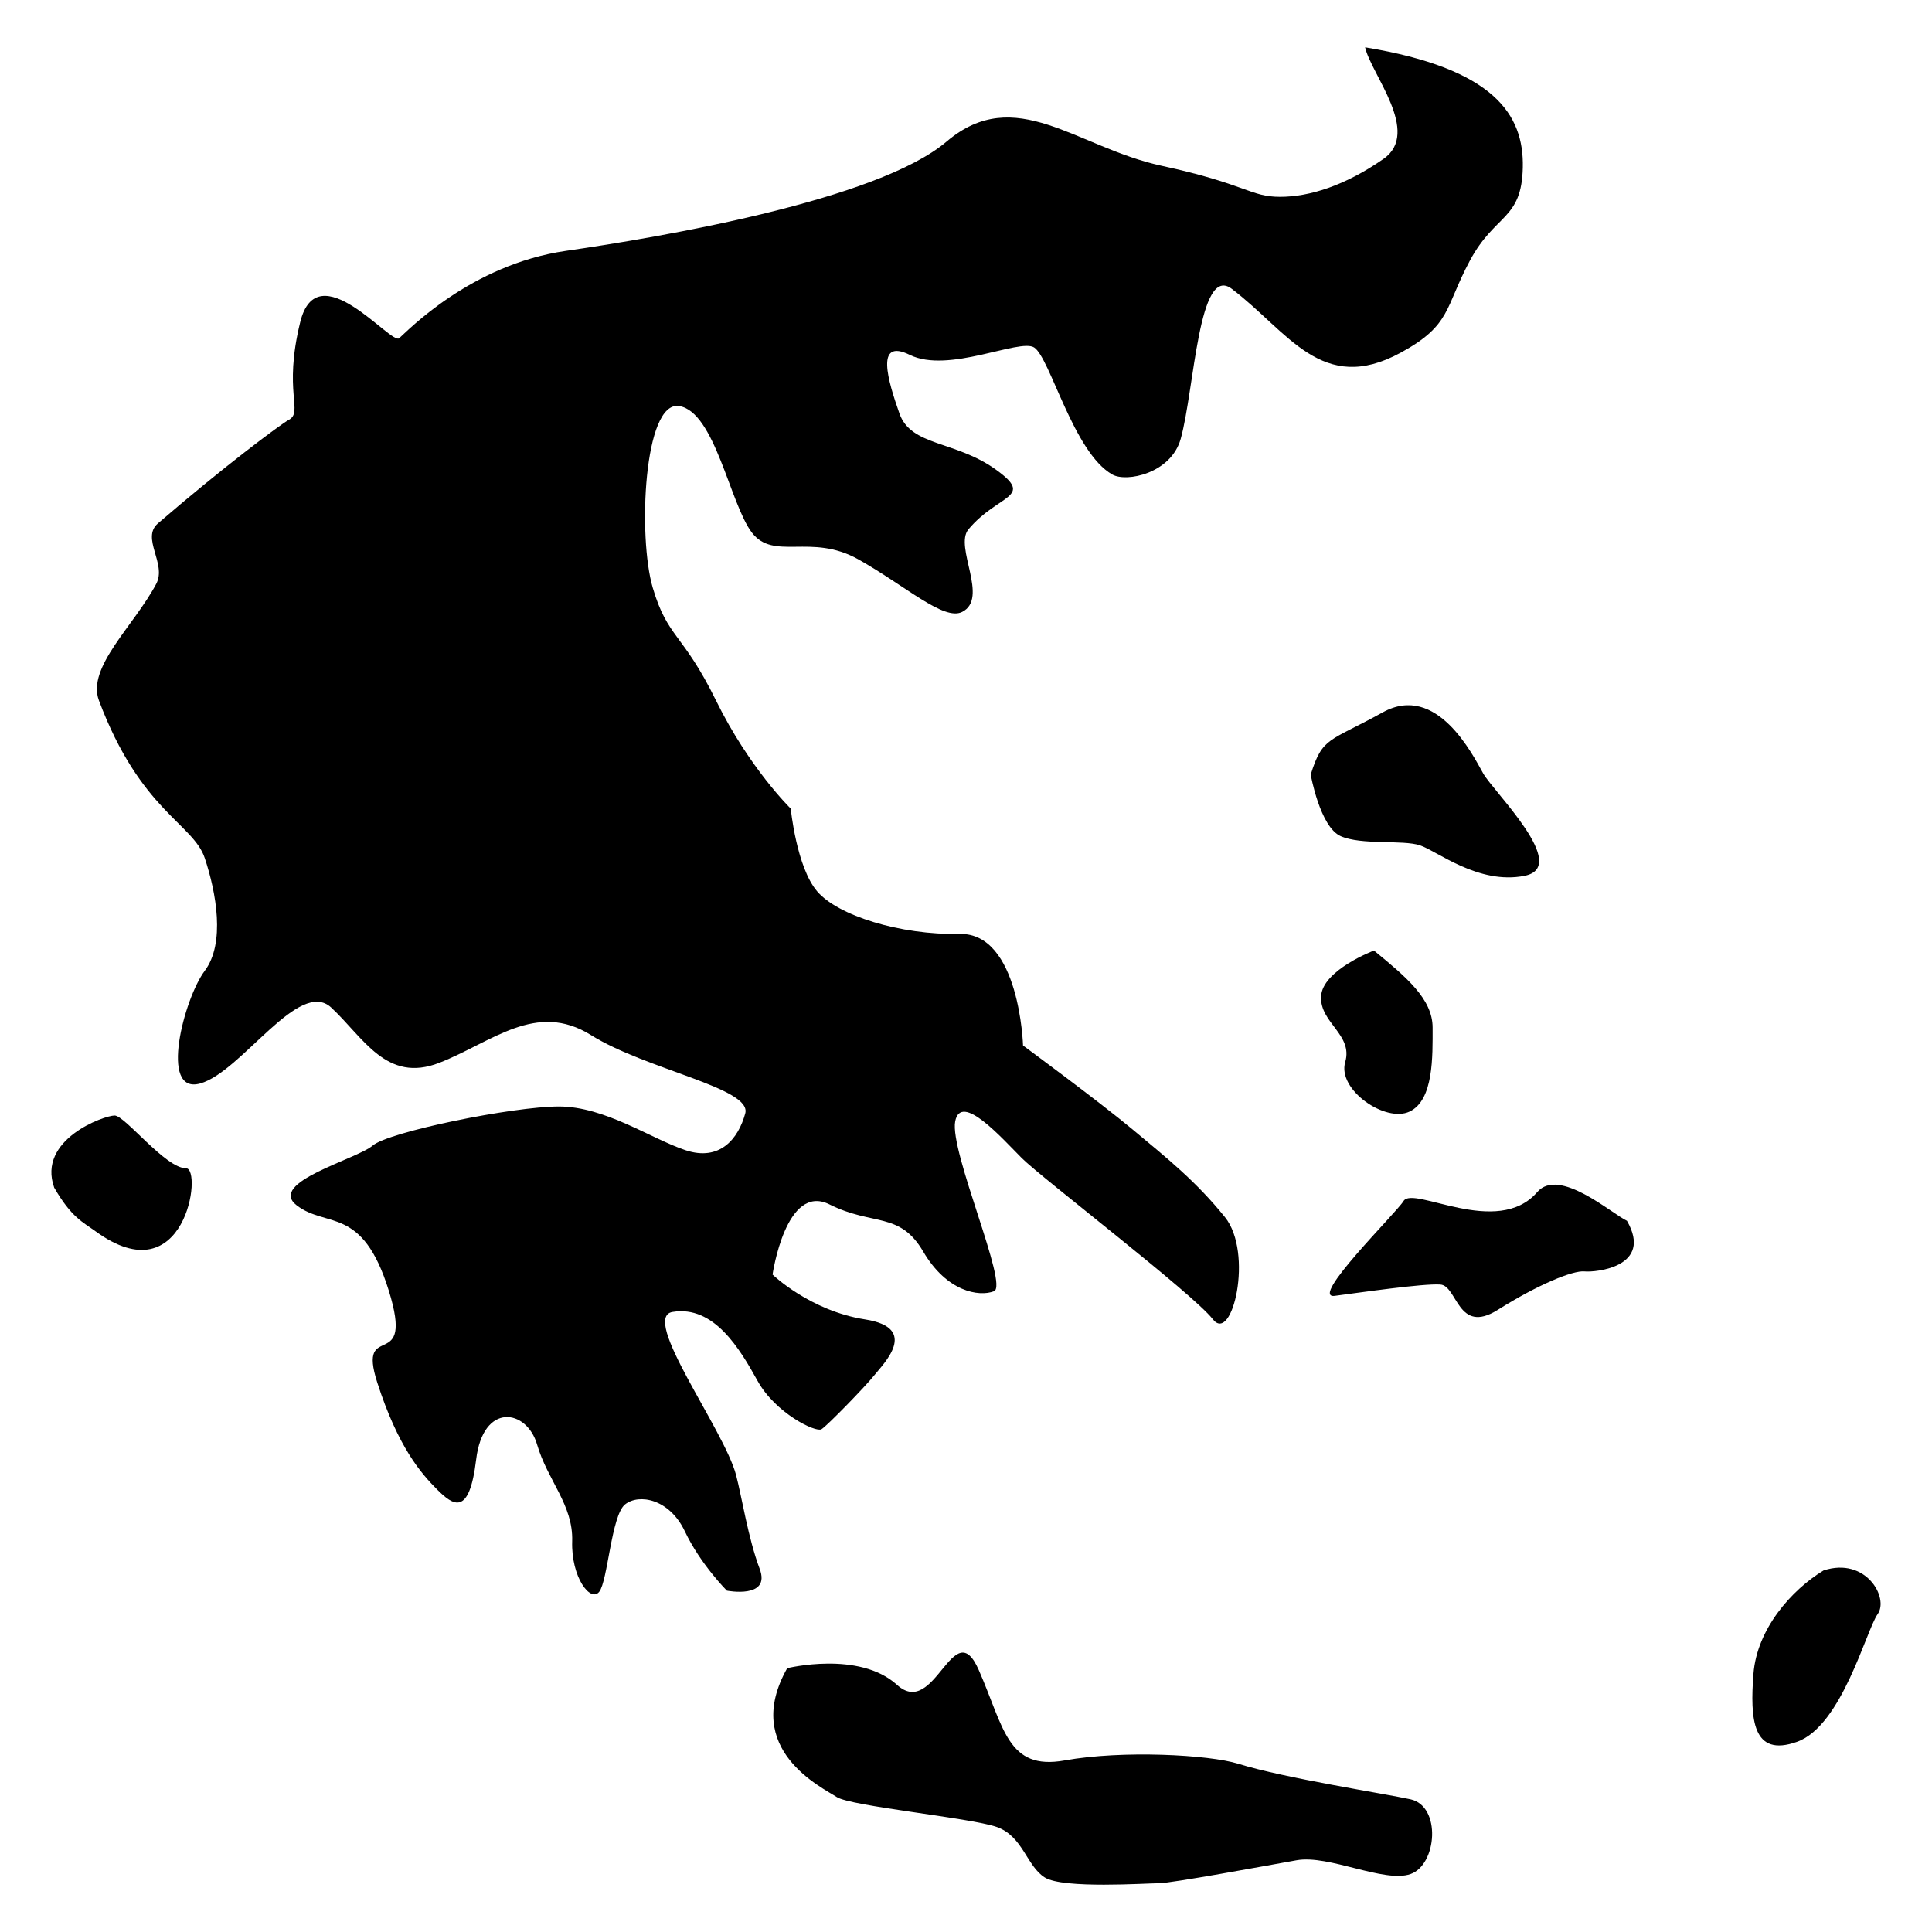 <svg enable-background="new 0 0 283.465 283.465" height="512" viewBox="0 0 283.465 283.465" width="512" xmlns="http://www.w3.org/2000/svg"><g id="Layer_1_13_" clip-rule="evenodd" fill-rule="evenodd"><path d="m200.291 6.941c.844 3.882 8.269 12.487 2.701 16.369-5.567 3.88-10.799 5.567-15.186 5.567s-4.894-1.855-17.38-4.556c-12.486-2.7-21.429-12.149-31.553-3.543-10.123 8.605-41.842 14.004-55.847 16.029s-23.286 11.812-24.467 12.824-11.98-12.655-14.511-2.362c-2.531 10.291.505 13.16-1.688 14.342-1.215.653-9.644 6.952-19.199 15.191-2.499 2.155 1.332 5.902-.236 8.858-3.257 6.146-10.235 12.243-8.408 17.12 6.073 16.196 13.837 18.054 15.525 23.117 1.687 5.063 3.037 12.487 0 16.537-3.037 4.047-6.749 18.221-.675 16.535 6.074-1.687 14.51-15.524 19.235-11.136 4.724 4.387 8.1 11.137 15.861 8.099s14.173-9.112 22.273-4.05c8.099 5.062 23.623 7.761 22.61 11.474-1.012 3.712-3.713 7.087-8.775 5.4s-11.811-6.413-18.56-6.413c-6.75 0-24.973 3.714-27.334 5.738-2.363 2.025-15.524 5.399-11.137 8.774s9.618 0 13.498 12.485c3.881 12.486-4.724 4.05-1.687 13.498 3.038 9.449 6.413 13.331 8.775 15.693 2.361 2.362 4.724 4.049 5.737-4.387 1.012-8.437 7.424-7.424 8.942-2.193 1.518 5.23 5.316 8.856 5.147 14.172-.168 5.315 2.701 9.028 3.966 7.425 1.266-1.603 1.772-11.222 3.797-12.824 2.024-1.602 6.496-.844 8.774 3.966 2.278 4.809 6.159 8.69 6.159 8.69s6.499 1.265 4.811-3.207-2.616-10.547-3.459-13.751c-1.77-6.726-14.102-23.134-9.329-23.93 6.074-1.013 9.875 5.4 12.489 10.124s8.521 7.593 9.364 7.087c.843-.507 6.496-6.328 7.762-7.931s6.748-6.919-1.35-8.184c-8.099-1.265-13.584-6.581-13.584-6.581s1.944-13.499 8.354-10.293c6.411 3.206 10.292 1.012 13.751 6.919 3.46 5.906 8.188 6.666 10.381 5.822 2.194-.844-6.534-20.536-5.691-24.922s6.918 2.532 9.787 5.399c2.869 2.869 25.142 19.911 28.01 23.623 2.869 3.712 5.998-9.747 1.78-14.977s-8.439-8.606-13.5-12.825c-5.061-4.218-16.121-12.356-16.121-12.356s-.506-16.536-9.28-16.369c-8.774.169-17.885-2.698-20.923-6.242-3.037-3.545-3.881-12.149-3.881-12.149s-6.072-5.905-10.965-15.86c-4.893-9.956-7.086-9.112-9.28-16.536-2.194-7.426-1.35-27.506 3.881-26.662 5.23.843 7.448 14.327 10.653 18.547 3.206 4.219 8.699.057 15.616 3.937 6.918 3.881 12.541 9.07 15.24 7.72 3.985-1.992-1.204-9.552.925-12.111 4.35-5.226 9.873-4.595 3.968-8.813s-12.399-3.375-14.086-8.184c-1.688-4.809-3.627-11.136 1.518-8.605 5.664 2.786 16.085-2.434 18.233-1.094 2.343 1.461 5.749 15.4 11.481 18.65 2.082 1.181 8.615-.159 10.031-5.234 2.023-7.253 2.603-25.724 7.495-22.013 8.282 6.282 13.214 15.678 24.813 9.352 7.426-4.049 6.414-6.581 10.125-13.498 3.712-6.919 7.593-5.907 7.761-13.669.173-7.762-4.214-14.512-23.137-17.623z"/><path d="m115.499 244.761s10.554-2.612 16.122 2.45c5.568 5.061 8.267-10.631 11.979-2.194 3.713 8.438 4.179 14.792 12.614 13.274 8.435-1.517 21.158-.852 25.486.498 6.743 2.104 21.641 4.404 25.254 5.208 4.555 1.012 3.882 9.618.001 10.967s-11.98-2.869-16.704-2.025c-4.724.843-18.393 3.374-20.249 3.374s-14.005.844-16.705-.843c-2.699-1.688-3.206-6.074-7.086-7.424-3.882-1.349-21.43-3.037-23.454-4.388-2.025-1.351-14.007-6.918-7.258-18.897z"/><path d="m267.561 230.414c-4.725 2.868-9.787 8.605-10.293 15.186s-.168 12.317 6.412 9.955c6.581-2.362 10.124-16.367 11.811-18.73 1.688-2.362-1.687-8.436-7.93-6.411z"/><path d="m238.71 179.118c-2.193-1.012-9.954-7.93-13.161-4.218-5.857 6.782-18.217-1.022-19.622 1.322-1.013 1.688-13.969 14.413-10.089 13.907s12.953-1.831 15.483-1.661c2.531.169 2.531 7.425 8.437 3.713 5.906-3.713 11.022-5.805 12.71-5.637 1.687.168 10.124-.676 6.242-7.426z"/><path d="m192.309 113.649c1.752-5.582 2.64-4.745 10.57-9.132 7.93-4.388 13.221 6.264 14.739 8.964 1.519 2.699 12.825 13.668 6.076 15.017-6.75 1.348-12.82-3.625-15.351-4.469-2.53-.844-8.606-.001-11.642-1.351s-4.392-9.029-4.392-9.029z"/><path d="m201.59 139.465c4.724 3.881 8.605 7.088 8.605 11.306s.168 10.63-3.375 12.317c-3.543 1.688-10.631-3.206-9.45-7.255 1.182-4.049-3.712-5.736-3.543-9.617.17-3.882 7.763-6.751 7.763-6.751z"/><path d="m7.953 174.252c2.532 4.389 4.221 5.063 6.075 6.413 13.193 9.599 15.706-9.253 13.277-9.253-3.037 0-8.973-7.744-10.49-7.744-1.519 0-11.392 3.499-8.862 10.584z"/></g></svg>
